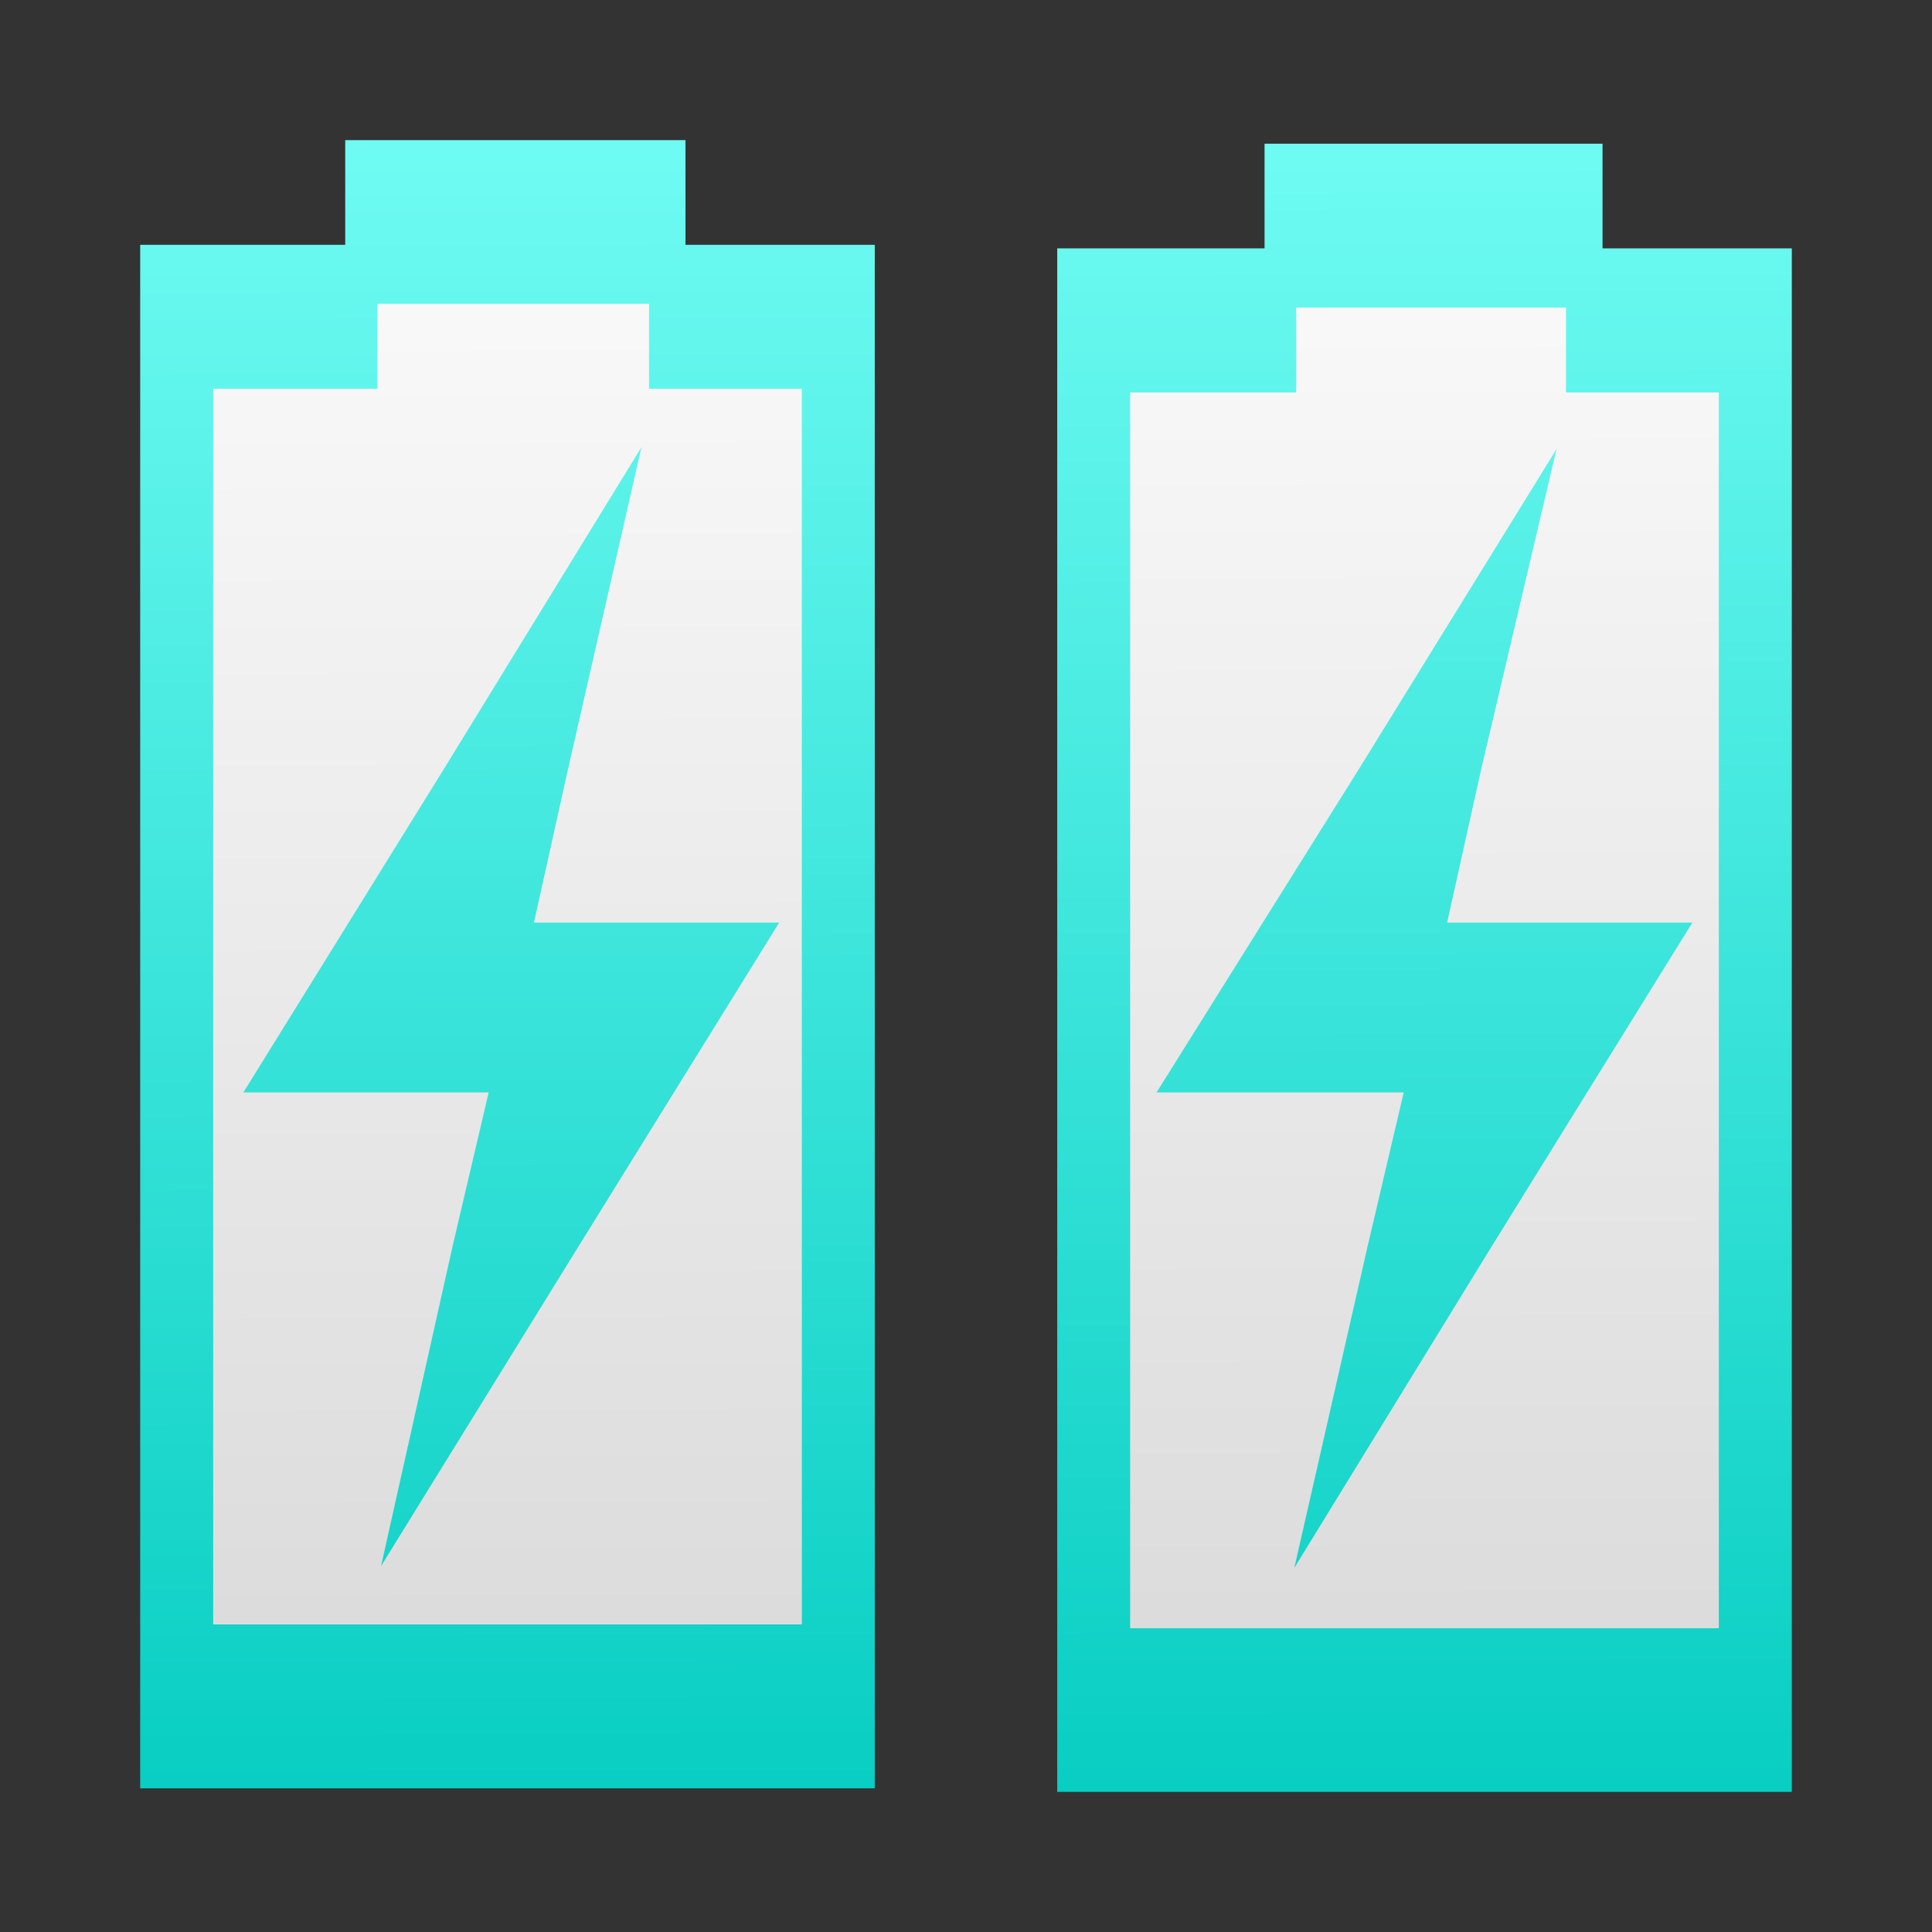 <?xml version="1.0" encoding="UTF-8" standalone="no"?>
<!-- Created with Inkscape (http://www.inkscape.org/) -->

<svg
   xmlns:dc="http://purl.org/dc/elements/1.1/"
   xmlns:cc="http://creativecommons.org/ns#"
   xmlns:rdf="http://www.w3.org/1999/02/22-rdf-syntax-ns#"
   xmlns:svg="http://www.w3.org/2000/svg"
   xmlns="http://www.w3.org/2000/svg"
   xmlns:xlink="http://www.w3.org/1999/xlink"
   xmlns:sodipodi="http://sodipodi.sourceforge.net/DTD/sodipodi-0.dtd"
   xmlns:inkscape="http://www.inkscape.org/namespaces/inkscape"
   width="32"
   height="32"
   id="svg2"
   version="1.1"
   inkscape:version="0.48.0 r9654"
   sodipodi:docname="powercell.svg"
   inkscape:export-filename="/home/awrapp/Documents/new stuff/powercell.png"
   inkscape:export-xdpi="180"
   inkscape:export-ydpi="180">
  <rect width="100%" height="100%" fill="#333333" stroke="none"/>
  <defs
     id="defs4">
    <linearGradient
       id="linearGradient3847">
      <stop
         style="stop-color:#ffffff;stop-opacity:1;"
         offset="0"
         id="stop3849" />
      <stop
         style="stop-color:#d5d5d5;stop-opacity:1;"
         offset="1"
         id="stop3851" />
    </linearGradient>
    <linearGradient
       id="linearGradient3833">
      <stop
         style="stop-color:#00cabe;stop-opacity:1;"
         offset="0"
         id="stop3835" />
      <stop
         style="stop-color:#77fff7;stop-opacity:1;"
         offset="1"
         id="stop3837" />
    </linearGradient>
    <linearGradient
       inkscape:collect="always"
       xlink:href="#linearGradient3833"
       id="linearGradient3839"
       x1="17.197"
       y1="15.954"
       x2="27.384"
       y2="15.954"
       gradientUnits="userSpaceOnUse" />
    <linearGradient
       inkscape:collect="always"
       xlink:href="#linearGradient3833"
       id="linearGradient3841"
       x1="4.456"
       y1="15.895"
       x2="14.643"
       y2="15.895"
       gradientUnits="userSpaceOnUse" />
    <linearGradient
       inkscape:collect="always"
       xlink:href="#linearGradient3833"
       id="linearGradient3844"
       gradientUnits="userSpaceOnUse"
       x1="0.171"
       y1="32.055"
       x2="0.09"
       y2="0.18" />
    <linearGradient
       inkscape:collect="always"
       xlink:href="#linearGradient3847"
       id="linearGradient3859"
       x1="0.156"
       y1="0.489"
       x2="0.058"
       y2="31.56"
       gradientUnits="userSpaceOnUse" />
    <linearGradient
       inkscape:collect="always"
       xlink:href="#linearGradient3847"
       id="linearGradient3003"
       gradientUnits="userSpaceOnUse"
       x1="0.156"
       y1="0.489"
       x2="0.058"
       y2="31.56" />
    <linearGradient
       inkscape:collect="always"
       xlink:href="#linearGradient3847"
       id="linearGradient3005"
       gradientUnits="userSpaceOnUse"
       x1="0.156"
       y1="0.489"
       x2="0.058"
       y2="31.56" />
    <linearGradient
       inkscape:collect="always"
       xlink:href="#linearGradient3833-4"
       id="linearGradient3844-2"
       gradientUnits="userSpaceOnUse"
       x1="0.171"
       y1="32.055"
       x2="0.09"
       y2="0.18" />
    <linearGradient
       id="linearGradient3833-4">
      <stop
         style="stop-color:#00cabe;stop-opacity:1;"
         offset="0"
         id="stop3835-0" />
      <stop
         style="stop-color:#77fff7;stop-opacity:1;"
         offset="1"
         id="stop3837-6" />
    </linearGradient>
    <linearGradient
       y2="0.18"
       x2="0.09"
       y1="32.055"
       x1="0.171"
       gradientUnits="userSpaceOnUse"
       id="linearGradient3015"
       xlink:href="#linearGradient3833-4"
       inkscape:collect="always" />
    <linearGradient
       y2="0.18"
       x2="0.09"
       y1="32.055"
       x1="0.171"
       gradientUnits="userSpaceOnUse"
       id="linearGradient3015-0"
       xlink:href="#linearGradient3833-4-4"
       inkscape:collect="always" />
    <linearGradient
       id="linearGradient3833-4-4">
      <stop
         style="stop-color:#00cabe;stop-opacity:1;"
         offset="0"
         id="stop3835-0-2" />
      <stop
         style="stop-color:#77fff7;stop-opacity:1;"
         offset="1"
         id="stop3837-6-9" />
    </linearGradient>
    <linearGradient
       inkscape:collect="always"
       xlink:href="#linearGradient3847"
       id="linearGradient3849"
       x1="0.049"
       y1="0.107"
       x2="0.165"
       y2="32.161"
       gradientUnits="userSpaceOnUse" />
  </defs>
  <sodipodi:namedview
     id="base"
     pagecolor="#ffffff"
     bordercolor="#666666"
     borderopacity="1.0"
     inkscape:pageopacity="0.0"
     inkscape:pageshadow="2"
     inkscape:zoom="11.2"
     inkscape:cx="11.648402"
     inkscape:cy="11.982106"
     inkscape:document-units="px"
     inkscape:current-layer="layer3"
     showgrid="true"
     inkscape:snap-grids="false"
     inkscape:snap-to-guides="false"
     inkscape:window-width="1440"
     inkscape:window-height="853"
     inkscape:window-x="0"
     inkscape:window-y="-3"
     inkscape:window-maximized="1">
    <inkscape:grid
       type="xygrid"
       id="grid3040"
       empspacing="5"
       dotted="true"
       visible="true"
       enabled="true"
       snapvisiblegridlinesonly="true" />
  </sodipodi:namedview>
  <g
     inkscape:label="Layer 1"
     inkscape:groupmode="layer"
     id="layer1"
     transform="translate(0,-1020.362)" />
  <g
     inkscape:groupmode="layer"
     id="layer2"
     inkscape:label="Layer 2"
     style="display:inline"
     sodipodi:insensitive="true">
    <path
       style="fill:url(#linearGradient3844);fill-opacity:1;stroke:none"
       d="m 5.718,2.321 0,1.734 -3.396,0 0,25.565 12.167,0 0,-25.565 -3.135,0 0,-1.734 -5.636,0 z m 15.227,0.059 0,1.734 -3.434,0 0,25.565 12.167,0 0,-25.565 -3.135,0 0,-1.734 -5.598,0 z"
       id="rect3042"
       inkscape:connector-curvature="0" />
  </g>
  <g
     inkscape:groupmode="layer"
     id="layer3"
     inkscape:label="Layer 3"
     style="display:inline">
    <path
       style="fill:url(#linearGradient3849);fill-opacity:1;stroke:none;display:inline"
       d="M 6.25 5.031 L 6.25 6.438 L 3.531 6.438 L 3.531 26.906 L 13.281 26.906 L 13.281 6.438 L 10.75 6.438 L 10.75 5.031 L 6.25 5.031 z M 21.469 5.094 L 21.469 6.5 L 18.719 6.5 L 18.719 26.969 L 28.469 26.969 L 28.469 6.5 L 25.938 6.5 L 25.938 5.094 L 21.469 5.094 z M 10.625 7.406 L 9.406 12.75 L 8.844 15.281 L 10.812 15.281 L 12.906 15.281 L 9.594 20.625 L 6.312 25.938 L 7.5 20.625 L 8.094 18.094 L 6.094 18.094 L 4.031 18.094 L 7.344 12.75 L 10.625 7.406 z M 25.781 7.438 L 24.531 12.75 L 23.969 15.281 L 25.938 15.281 L 28.031 15.281 L 24.719 20.625 L 21.438 25.969 L 22.656 20.625 L 23.25 18.094 L 21.25 18.094 L 19.156 18.094 L 22.5 12.75 L 25.781 7.438 z "
       id="path3070" />
  </g>
</svg>
